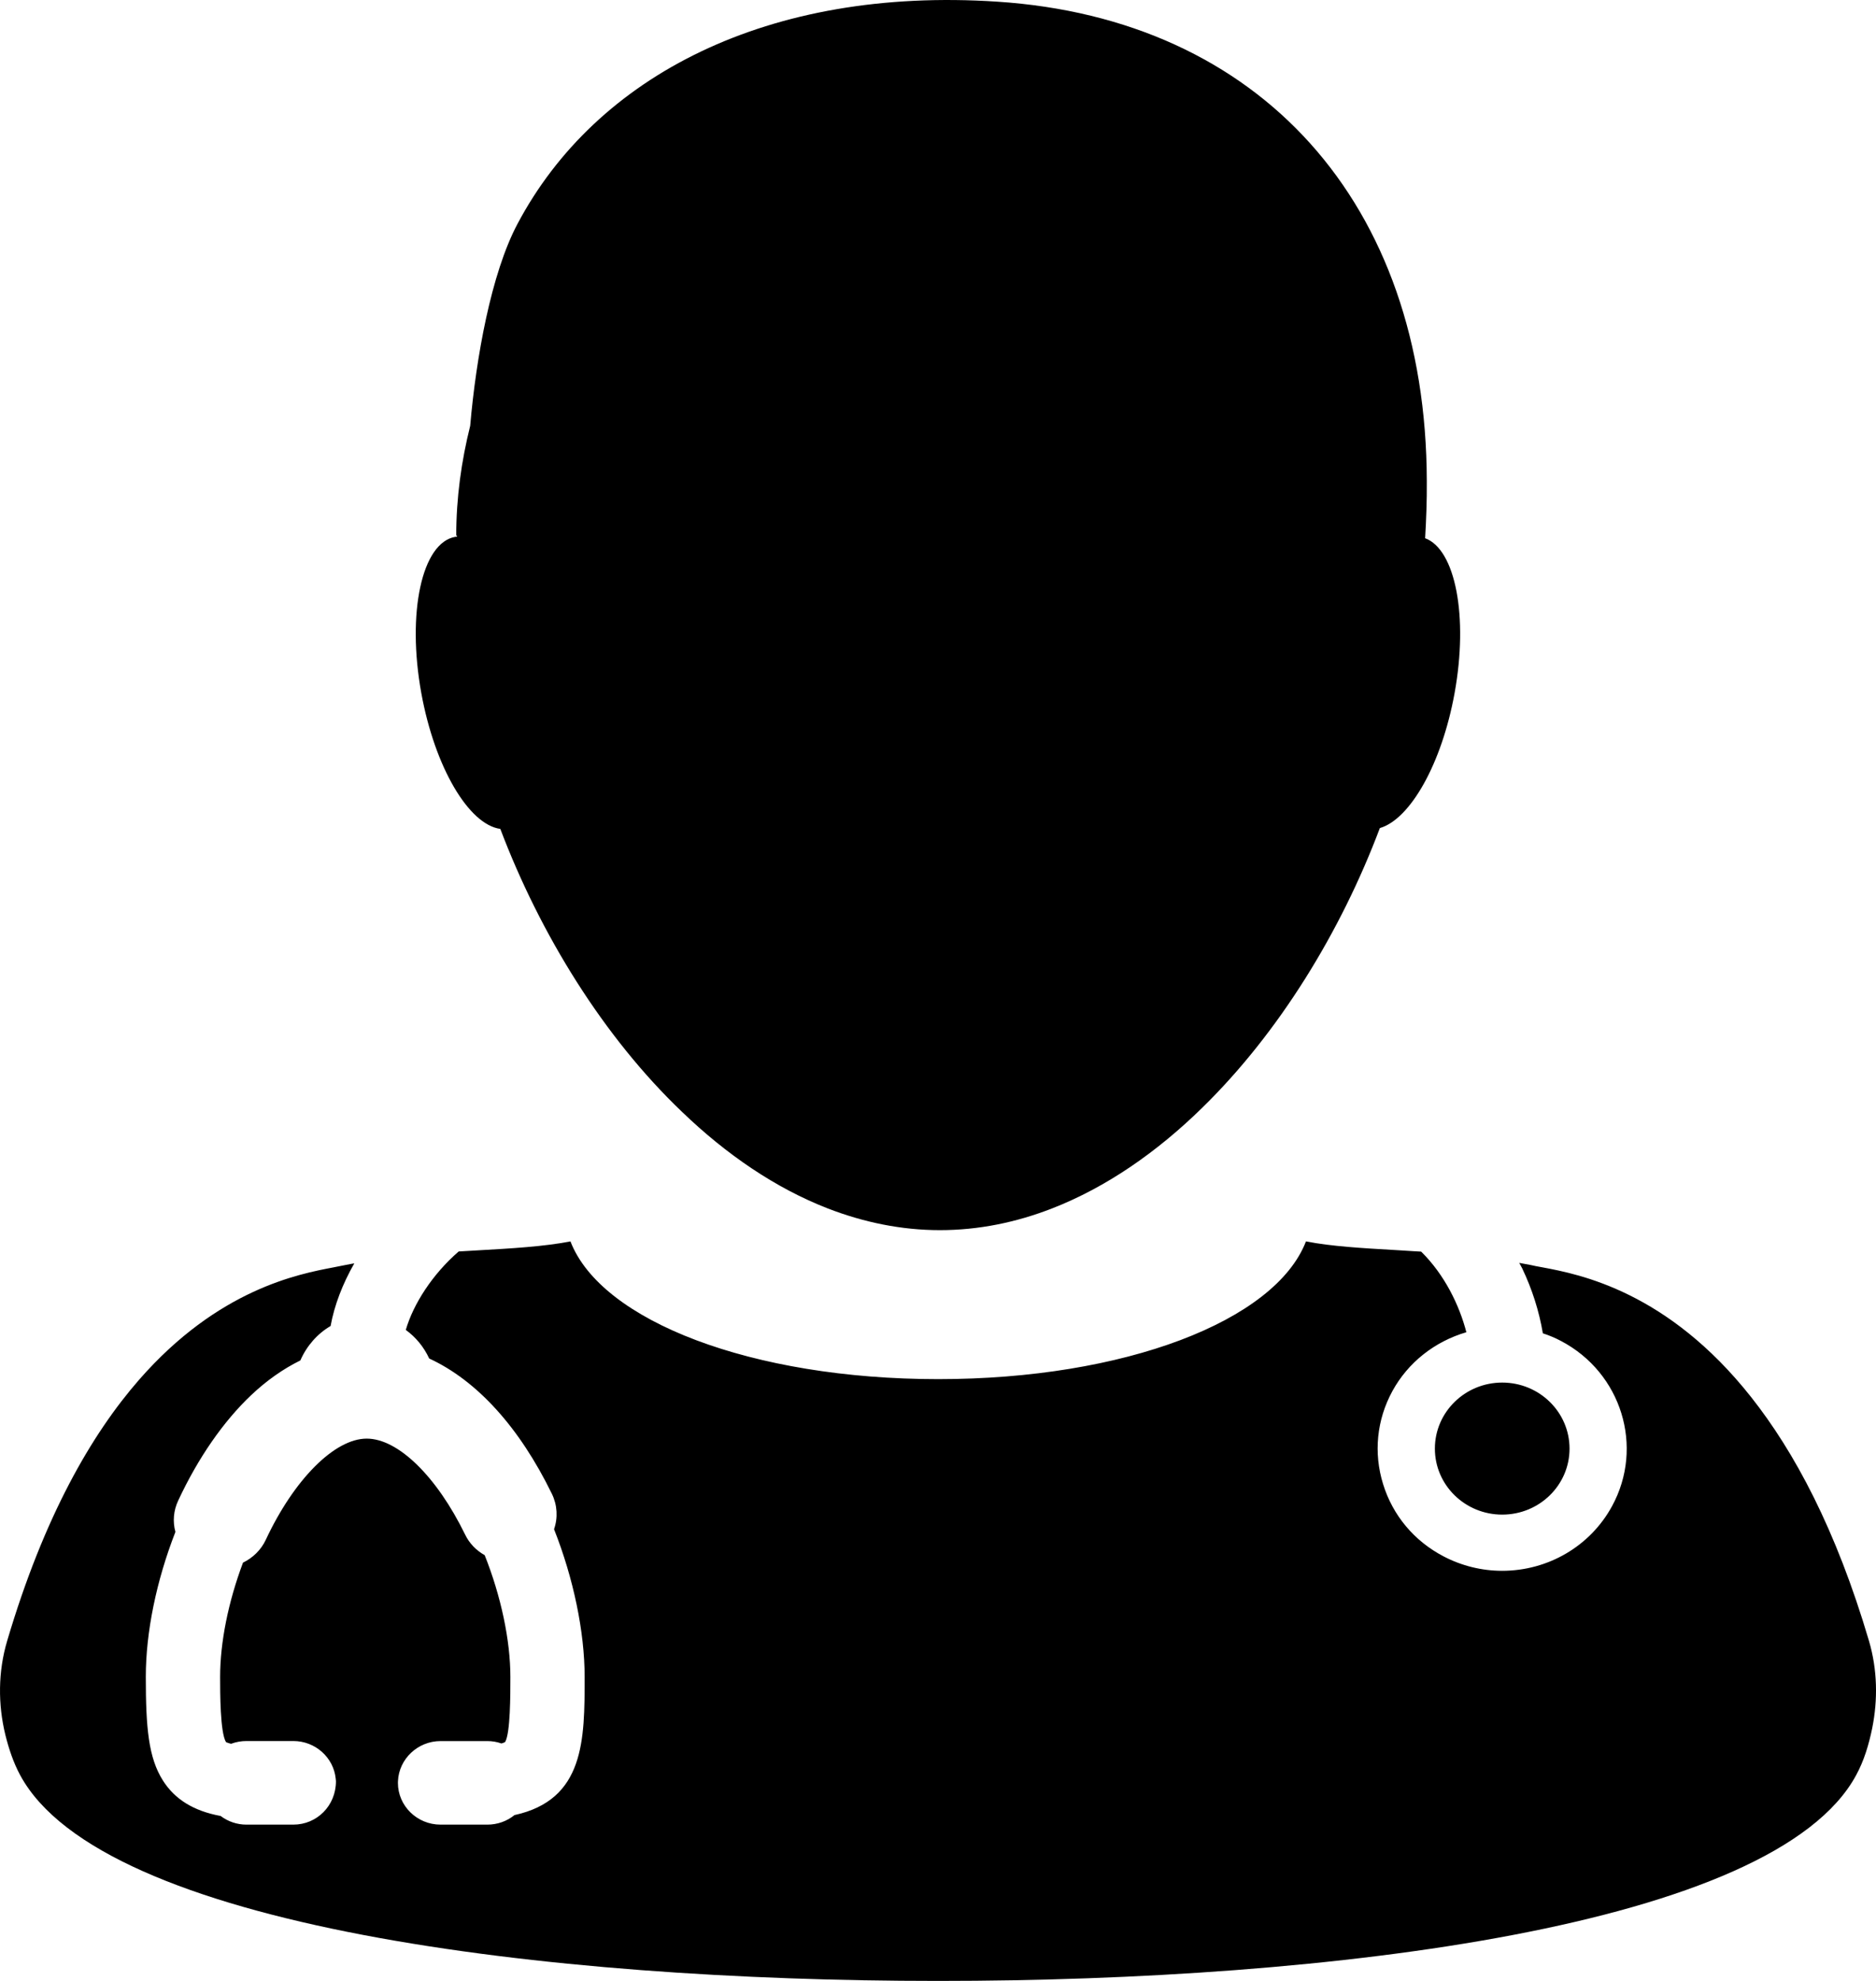 <svg width="36" height="38" viewBox="0 0 36 38" fill="none"
  xmlns="http://www.w3.org/2000/svg">
  <path fill-rule="evenodd" clip-rule="evenodd" d="M8.738 10.298C8.097 10.407 7.804 11.751 8.085 13.297C8.344 14.719 8.995 15.818 9.601 15.901C10.368 17.926 11.584 19.894 13.088 21.329C13.937 22.146 14.879 22.79 15.883 23.181C16.574 23.448 17.295 23.598 18.037 23.598C18.778 23.598 19.499 23.45 20.19 23.181C21.23 22.776 22.204 22.1 23.076 21.245C24.542 19.811 25.73 17.874 26.479 15.885C27.06 15.717 27.666 14.655 27.913 13.297C28.181 11.823 27.928 10.538 27.348 10.325C27.369 9.965 27.383 9.601 27.38 9.229C27.368 3.888 24.172 0.361 19.137 0.032C14.745 -0.258 11.438 1.452 9.931 4.294C9.423 5.25 9.135 6.869 9.023 8.168C8.854 8.845 8.755 9.549 8.755 10.277H8.773C8.773 10.284 8.772 10.29 8.77 10.295C8.758 10.295 8.75 10.296 8.738 10.298L8.738 10.298ZM29.597 24.311C29.509 24.295 29.435 24.282 29.375 24.267C29.334 24.258 29.29 24.25 29.246 24.243C29.215 24.237 29.184 24.232 29.154 24.226C29.162 24.241 29.169 24.255 29.177 24.269L29.177 24.269C29.189 24.289 29.2 24.309 29.21 24.33C29.402 24.732 29.535 25.151 29.607 25.577C29.732 25.618 29.846 25.666 29.955 25.724C31.116 26.333 31.556 27.755 30.934 28.894C30.517 29.659 29.709 30.133 28.825 30.133C28.435 30.133 28.046 30.037 27.7 29.855C27.137 29.561 26.725 29.068 26.541 28.469C26.355 27.87 26.419 27.236 26.72 26.685C27.019 26.138 27.529 25.735 28.139 25.556C28.004 25.035 27.719 24.45 27.272 24.01L27.131 24.002C27.034 23.996 26.937 23.989 26.844 23.984L26.76 23.979C26.138 23.943 25.546 23.909 25.061 23.814C24.471 25.343 21.573 26.456 18.004 26.456C14.433 26.456 11.537 25.343 10.947 23.814C10.438 23.913 9.814 23.949 9.162 23.986C9.045 23.992 8.923 24 8.802 24.007C8.299 24.443 7.932 25.014 7.787 25.512C7.979 25.651 8.134 25.839 8.236 26.06C9.156 26.485 9.968 27.381 10.591 28.657C10.695 28.872 10.709 29.114 10.632 29.335C11.005 30.276 11.219 31.305 11.219 32.169C11.219 33.38 11.219 34.524 9.873 34.819C9.727 34.937 9.545 35.002 9.353 35.002H8.454C8.003 35.002 7.636 34.642 7.636 34.201L7.637 34.169C7.654 33.743 8.017 33.399 8.454 33.399H9.353C9.445 33.399 9.535 33.414 9.622 33.445C9.677 33.429 9.694 33.417 9.694 33.416C9.794 33.242 9.794 32.518 9.794 32.17C9.794 31.469 9.615 30.621 9.301 29.833C9.138 29.742 9.006 29.605 8.926 29.439C8.38 28.32 7.639 27.597 7.037 27.597C6.421 27.597 5.642 28.379 5.099 29.541C5.01 29.73 4.854 29.884 4.663 29.976C4.38 30.73 4.224 31.505 4.224 32.169C4.224 32.461 4.224 33.237 4.337 33.419L4.34 33.42C4.347 33.423 4.375 33.437 4.435 33.451C4.528 33.416 4.628 33.398 4.728 33.398H5.629C6.049 33.398 6.4 33.712 6.442 34.118L6.447 34.168C6.447 34.641 6.08 35.002 5.629 35.002H4.728C4.549 35.002 4.376 34.943 4.234 34.836C3.719 34.741 3.357 34.519 3.127 34.157C2.849 33.719 2.798 33.144 2.798 32.168C2.798 31.312 2.999 30.328 3.366 29.387C3.311 29.185 3.33 28.975 3.42 28.785C3.801 27.968 4.286 27.268 4.821 26.762C5.116 26.483 5.433 26.26 5.764 26.097C5.885 25.819 6.09 25.585 6.344 25.437C6.416 25.039 6.574 24.629 6.799 24.235C6.777 24.239 6.753 24.244 6.73 24.247H6.73C6.697 24.253 6.664 24.259 6.632 24.266C6.576 24.278 6.508 24.291 6.429 24.306L6.429 24.306L6.41 24.31L6.405 24.311C5.725 24.44 4.187 24.732 2.67 26.467C1.754 27.516 0.845 29.089 0.138 31.475C-0.039 32.069 -0.04 32.696 0.103 33.281C0.169 33.546 0.256 33.809 0.386 34.051C1.954 36.964 10.504 38 17.981 38H18.023C25.502 38 34.048 36.964 35.619 34.053C35.771 33.774 35.862 33.468 35.927 33.153C36.037 32.607 36.028 32.032 35.866 31.48C35.23 29.326 34.43 27.846 33.605 26.802C32.002 24.773 30.315 24.445 29.597 24.311L29.597 24.311ZM28.827 29.055C29.541 29.055 30.119 28.489 30.119 27.789C30.119 27.089 29.541 26.522 28.827 26.522C28.114 26.522 27.535 27.089 27.535 27.789C27.535 28.489 28.114 29.055 28.827 29.055Z" fill="currentColor"/>
</svg>
